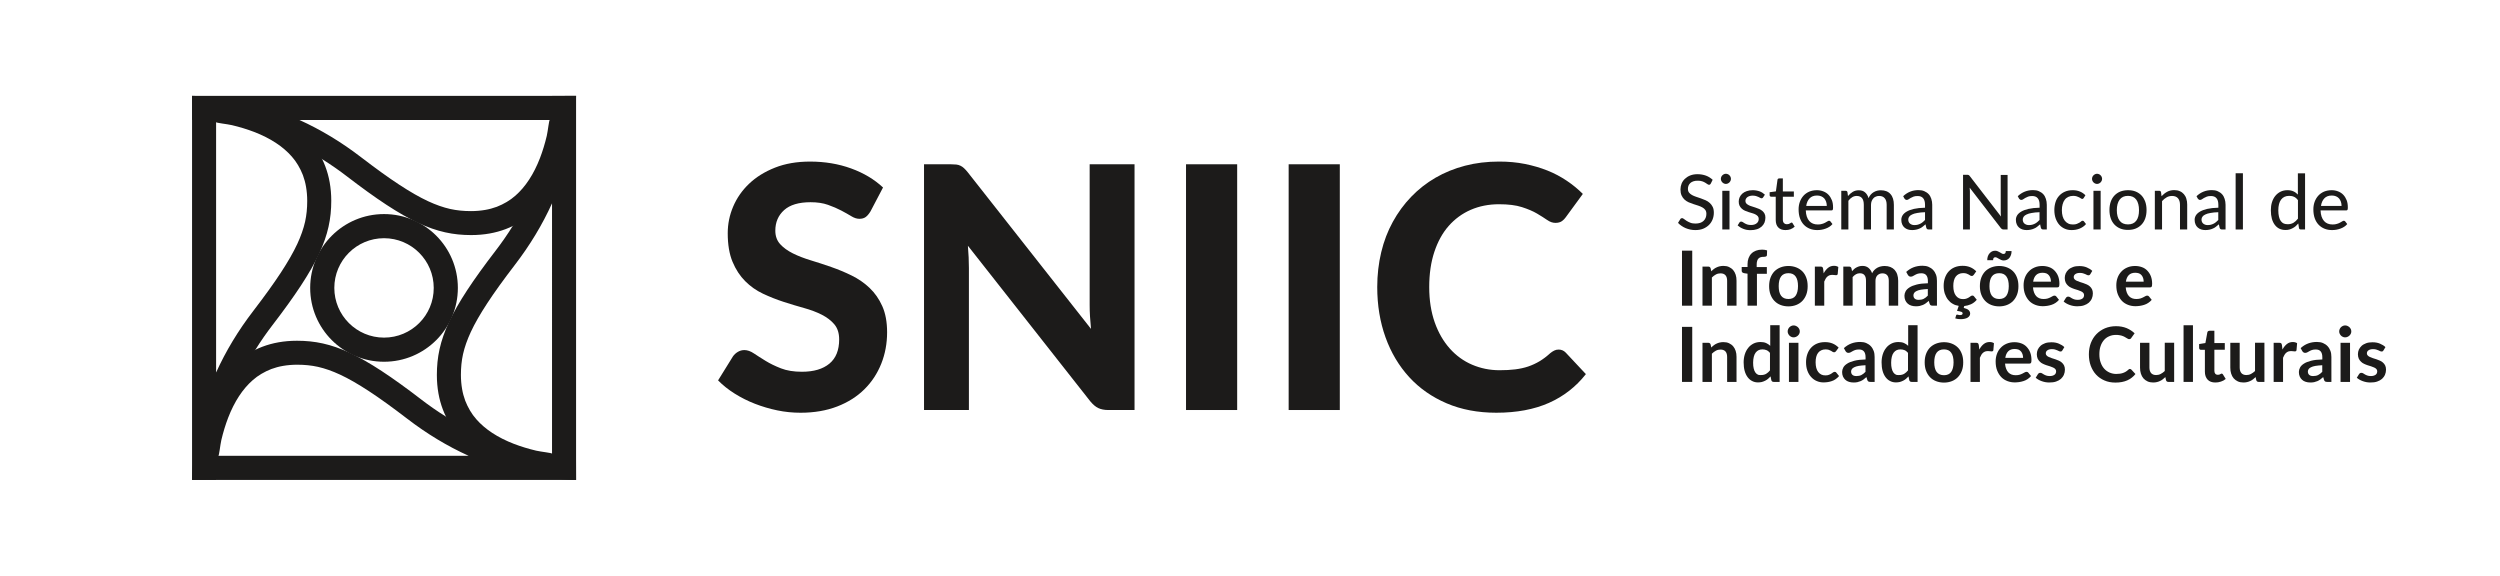 <?xml version="1.0" encoding="utf-8"?>
<!-- Generator: Adobe Illustrator 19.1.0, SVG Export Plug-In . SVG Version: 6.00 Build 0)  -->
<svg version="1.2" baseProfile="tiny" id="Camada_1"
	 xmlns="http://www.w3.org/2000/svg" xmlns:xlink="http://www.w3.org/1999/xlink" x="0px" y="0px" viewBox="0 0 2952.3 680.3"
	 xml:space="preserve">
<g>
	<path fill="#1C1B1A" d="M2020.3,216.8c-0.3,0.5-0.6,0.8-0.9,1.1c-0.3,0.2-0.7,0.3-1.2,0.3c-0.5,0-1.2-0.2-1.8-0.7
		c-0.7-0.5-1.6-1-2.6-1.7s-2.3-1.2-3.7-1.7c-1.4-0.5-3.2-0.7-5.2-0.7c-1.9,0-3.6,0.2-5.1,0.7c-1.5,0.5-2.7,1.2-3.6,2
		c-1,0.9-1.7,1.9-2.2,3.1c-0.5,1.2-0.7,2.5-0.7,3.8c0,1.8,0.4,3.2,1.3,4.4c0.9,1.1,2,2.1,3.5,2.9c1.4,0.8,3.1,1.5,4.9,2.1
		c1.8,0.6,3.7,1.2,5.6,1.9c1.9,0.7,3.8,1.4,5.6,2.2c1.8,0.8,3.5,1.9,4.9,3.2c1.4,1.3,2.6,2.8,3.5,4.7c0.9,1.8,1.3,4.1,1.3,6.8
		c0,2.8-0.5,5.5-1.5,8c-1,2.5-2.4,4.6-4.3,6.5c-1.9,1.8-4.1,3.3-6.8,4.4c-2.7,1.1-5.8,1.6-9.2,1.6c-2.1,0-4.1-0.2-6-0.6
		c-1.9-0.4-3.8-1-5.5-1.7c-1.7-0.7-3.3-1.6-4.9-2.7s-2.9-2.2-4.1-3.5l2.7-4.4c0.2-0.4,0.5-0.7,0.9-0.9s0.8-0.3,1.2-0.3
		c0.6,0,1.4,0.3,2.2,1c0.8,0.7,1.8,1.4,3.1,2.2s2.7,1.5,4.4,2.2c1.7,0.7,3.8,1,6.2,1c2,0,3.8-0.3,5.4-0.8c1.6-0.5,2.9-1.3,4-2.3
		c1.1-1,1.9-2.2,2.5-3.6c0.6-1.4,0.9-3,0.9-4.7c0-1.9-0.4-3.5-1.3-4.7s-2-2.2-3.5-3c-1.4-0.8-3.1-1.5-4.9-2.1
		c-1.8-0.6-3.7-1.2-5.6-1.8c-1.9-0.6-3.8-1.3-5.6-2.1c-1.8-0.8-3.5-1.9-4.9-3.2c-1.4-1.3-2.6-2.9-3.5-4.9s-1.3-4.4-1.3-7.2
		c0-2.3,0.5-4.5,1.3-6.7c0.9-2.2,2.2-4.1,3.9-5.7c1.7-1.6,3.8-3,6.3-4c2.5-1,5.4-1.5,8.6-1.5c3.6,0,7,0.6,10,1.7
		c3,1.1,5.6,2.8,7.9,4.9L2020.3,216.8z"/>
	<path fill="#1C1B1A" d="M2044.1,211.2c0,0.8-0.2,1.6-0.5,2.3c-0.3,0.7-0.8,1.3-1.3,1.9c-0.6,0.5-1.2,1-1.9,1.3
		c-0.7,0.3-1.5,0.5-2.3,0.5c-0.8,0-1.5-0.2-2.2-0.5c-0.7-0.3-1.3-0.7-1.9-1.3c-0.5-0.5-1-1.2-1.3-1.9c-0.3-0.7-0.5-1.5-0.5-2.3
		s0.2-1.6,0.5-2.3c0.3-0.7,0.7-1.4,1.3-1.9c0.5-0.5,1.2-1,1.9-1.3c0.7-0.3,1.4-0.5,2.2-0.5c0.8,0,1.6,0.2,2.3,0.5
		c0.7,0.3,1.4,0.7,1.9,1.3c0.6,0.5,1,1.2,1.3,1.9C2043.9,209.6,2044.1,210.4,2044.1,211.2z M2042.4,225.3V271h-8.5v-45.7H2042.4z"/>
	<path fill="#1C1B1A" d="M2082.1,233.1c-0.4,0.7-1,1.1-1.8,1.1c-0.5,0-1-0.2-1.6-0.5s-1.3-0.7-2.1-1.1s-1.8-0.8-2.9-1.1
		s-2.5-0.5-4-0.5c-1.3,0-2.5,0.2-3.5,0.5c-1.1,0.3-1.9,0.8-2.7,1.3c-0.7,0.6-1.3,1.2-1.7,2c-0.4,0.8-0.6,1.6-0.6,2.5
		c0,1.1,0.3,2.1,1,2.9c0.7,0.8,1.6,1.4,2.7,2c1.1,0.6,2.3,1.1,3.8,1.5c1.4,0.4,2.8,0.9,4.3,1.4c1.5,0.5,2.9,1,4.3,1.6
		c1.4,0.6,2.7,1.4,3.8,2.3c1.1,0.9,2,2,2.7,3.3c0.7,1.3,1,2.9,1,4.7c0,2.1-0.4,4.1-1.1,5.9c-0.8,1.8-1.9,3.4-3.4,4.7
		c-1.5,1.3-3.3,2.4-5.5,3.1s-4.7,1.1-7.5,1.1c-3.2,0-6.1-0.5-8.7-1.6c-2.6-1-4.8-2.4-6.6-4l2-3.2c0.2-0.4,0.5-0.7,0.9-1
		c0.4-0.2,0.8-0.3,1.4-0.3c0.6,0,1.2,0.2,1.8,0.6c0.6,0.4,1.3,0.9,2.2,1.4c0.9,0.5,1.9,1,3.1,1.4s2.7,0.6,4.5,0.6
		c1.5,0,2.9-0.2,4-0.6c1.1-0.4,2.1-0.9,2.8-1.6c0.8-0.6,1.3-1.4,1.7-2.3c0.4-0.9,0.5-1.8,0.5-2.7c0-1.2-0.3-2.2-1-3.1
		c-0.7-0.8-1.6-1.5-2.7-2.1c-1.1-0.6-2.3-1.1-3.8-1.5c-1.4-0.4-2.9-0.9-4.3-1.3c-1.5-0.5-2.9-1-4.3-1.6c-1.4-0.6-2.7-1.4-3.8-2.4
		c-1.1-1-2-2.1-2.7-3.5s-1-3-1-5c0-1.8,0.4-3.5,1.1-5.1c0.7-1.6,1.8-3,3.2-4.3c1.4-1.2,3.1-2.2,5.2-2.9c2-0.7,4.4-1.1,7-1.1
		c3,0,5.7,0.5,8.2,1.4c2.4,0.9,4.5,2.3,6.2,3.9L2082.1,233.1z"/>
	<path fill="#1C1B1A" d="M2108.5,271.7c-3.7,0-6.5-1-8.5-3.1c-2-2-3-5-3-8.8v-27.5h-5.4c-0.5,0-0.9-0.2-1.3-0.5s-0.5-0.8-0.5-1.4
		v-3.4l7.4-1l1.9-13.8c0.1-0.5,0.3-0.9,0.7-1.1c0.3-0.3,0.8-0.4,1.3-0.4h4.3v15.4h13v6.2h-13v27c0,1.8,0.4,3.2,1.3,4.1
		c0.9,0.9,2,1.4,3.5,1.4c0.8,0,1.5-0.1,2.1-0.3c0.6-0.2,1.1-0.5,1.5-0.7c0.4-0.3,0.8-0.5,1.1-0.7c0.3-0.2,0.6-0.3,0.8-0.3
		c0.3,0,0.5,0.1,0.7,0.2c0.2,0.1,0.3,0.3,0.5,0.6l2.5,4.1c-1.4,1.3-3.1,2.3-5.1,3.1C2112.7,271.4,2110.6,271.7,2108.5,271.7z"/>
	<path fill="#1C1B1A" d="M2145.6,224.6c2.8,0,5.3,0.5,7.6,1.4c2.3,0.9,4.4,2.2,6.1,4s3,3.9,4,6.4s1.4,5.4,1.4,8.7
		c0,1.3-0.1,2.2-0.4,2.7c-0.3,0.5-0.8,0.7-1.6,0.7h-30.2c0.1,2.8,0.5,5.2,1.2,7.3c0.7,2.1,1.7,3.8,2.9,5.2s2.7,2.4,4.4,3.1
		c1.7,0.7,3.6,1,5.7,1c2,0,3.7-0.2,5.1-0.7c1.4-0.4,2.7-0.9,3.7-1.5s1.9-1,2.6-1.5s1.3-0.7,1.9-0.7c0.7,0,1.2,0.3,1.6,0.8l2.4,3.1
		c-1,1.3-2.3,2.3-3.6,3.2s-2.9,1.6-4.5,2.2c-1.6,0.6-3.2,1-4.9,1.3c-1.7,0.3-3.4,0.4-5,0.4c-3.1,0-6.1-0.5-8.8-1.6
		c-2.7-1.1-5-2.6-7-4.7s-3.5-4.6-4.6-7.7s-1.6-6.5-1.6-10.5c0-3.2,0.5-6.1,1.5-8.9c1-2.7,2.4-5.1,4.3-7.2c1.8-2,4.1-3.6,6.8-4.8
		C2139.3,225.2,2142.3,224.6,2145.6,224.6z M2145.8,230.9c-3.8,0-6.7,1.1-8.8,3.3c-2.1,2.2-3.5,5.2-4,9h24.3c0-1.8-0.3-3.5-0.8-5
		c-0.5-1.5-1.3-2.8-2.2-3.9c-1-1.1-2.2-1.9-3.6-2.5S2147.6,230.9,2145.8,230.9z"/>
	<path fill="#1C1B1A" d="M2174.4,271v-45.7h5.1c1.2,0,2,0.6,2.2,1.7l0.6,4.5c1.7-2,3.6-3.7,5.6-4.9c2.1-1.3,4.5-1.9,7.2-1.9
		c3.1,0,5.5,0.8,7.4,2.5c1.9,1.7,3.3,3.9,4.1,6.8c0.7-1.6,1.5-3,2.6-4.2c1-1.2,2.2-2.1,3.5-2.9s2.7-1.3,4.1-1.7
		c1.5-0.4,2.9-0.5,4.4-0.5c4.9,0,8.7,1.5,11.3,4.5c2.7,3,4,7.3,4,12.8V271h-8.5v-29.1c0-3.4-0.8-6.1-2.3-7.8
		c-1.5-1.8-3.7-2.7-6.6-2.7c-1.3,0-2.5,0.2-3.7,0.7c-1.2,0.4-2.2,1.1-3,2s-1.6,2-2.1,3.3c-0.5,1.3-0.8,2.8-0.8,4.5V271h-8.5v-29.1
		c0-3.5-0.7-6.2-2.1-7.9c-1.4-1.7-3.5-2.6-6.3-2.6c-1.9,0-3.7,0.5-5.3,1.5c-1.7,1-3.2,2.4-4.5,4.2V271H2174.4z"/>
	<path fill="#1C1B1A" d="M2277.8,271c-0.8,0-1.5-0.1-1.9-0.4c-0.5-0.3-0.8-0.8-1.1-1.6l-0.9-4.1c-1.2,1.1-2.3,2-3.5,2.9
		c-1.1,0.9-2.3,1.6-3.6,2.1c-1.2,0.6-2.6,1-4,1.3s-3,0.5-4.7,0.5c-1.8,0-3.5-0.2-5-0.7c-1.6-0.5-2.9-1.3-4.1-2.3
		c-1.2-1-2.1-2.3-2.7-3.8c-0.7-1.5-1-3.3-1-5.4c0-1.8,0.5-3.5,1.5-5.2c1-1.6,2.6-3.1,4.8-4.4s5.1-2.4,8.6-3.2
		c3.6-0.8,7.9-1.3,13.1-1.4v-3.4c0-3.4-0.7-6.1-2.2-7.8c-1.5-1.8-3.7-2.6-6.5-2.6c-2,0-3.6,0.2-4.9,0.7c-1.3,0.5-2.4,1-3.4,1.6
		c-0.9,0.6-1.8,1.1-2.5,1.6c-0.7,0.5-1.4,0.7-2.2,0.7c-0.6,0-1.1-0.2-1.5-0.5c-0.4-0.3-0.8-0.7-1.1-1.1l-1.5-2.8
		c2.5-2.4,5.3-4.2,8.3-5.4c3-1.2,6.2-1.8,9.8-1.8c2.6,0,4.9,0.4,6.9,1.3s3.7,2,5.1,3.5c1.4,1.5,2.4,3.3,3.1,5.5
		c0.7,2.1,1.1,4.5,1.1,7.1V271H2277.8z M2260.7,265.8c1.4,0,2.6-0.1,3.8-0.4c1.2-0.3,2.2-0.7,3.2-1.2c1-0.5,2-1.1,2.9-1.9
		c0.9-0.7,1.8-1.6,2.7-2.5v-9.2c-3.6,0.1-6.7,0.4-9.2,0.9c-2.5,0.4-4.6,1-6.1,1.8c-1.6,0.7-2.7,1.6-3.4,2.6c-0.7,1-1.1,2.1-1.1,3.3
		c0,1.2,0.2,2.2,0.6,3c0.4,0.8,0.9,1.5,1.6,2c0.7,0.5,1.4,0.9,2.3,1.2S2259.7,265.8,2260.7,265.8z"/>
	<path fill="#1C1B1A" d="M2324.8,206.7c0.4,0.2,0.9,0.6,1.4,1.3l36.8,47.7c-0.1-0.8-0.1-1.6-0.2-2.4s-0.1-1.6-0.1-2.2v-44.5h8.1V271
		h-4.7c-0.7,0-1.3-0.1-1.8-0.4c-0.5-0.3-1-0.7-1.5-1.3l-36.8-47.7c0.1,0.8,0.1,1.6,0.2,2.3s0.1,1.5,0.1,2.1V271h-8.1v-64.6h4.8
		C2323.8,206.4,2324.4,206.5,2324.8,206.7z"/>
	<path fill="#1C1B1A" d="M2413.1,271c-0.8,0-1.5-0.1-1.9-0.4c-0.5-0.3-0.8-0.8-1.1-1.6l-0.9-4.1c-1.2,1.1-2.3,2-3.5,2.9
		c-1.1,0.9-2.3,1.6-3.6,2.1c-1.2,0.6-2.6,1-4,1.3s-3,0.5-4.7,0.5c-1.8,0-3.5-0.2-5-0.7c-1.6-0.5-2.9-1.3-4.1-2.3
		c-1.2-1-2.1-2.3-2.7-3.8c-0.7-1.5-1-3.3-1-5.4c0-1.8,0.5-3.5,1.5-5.2c1-1.6,2.6-3.1,4.8-4.4s5.1-2.4,8.6-3.2
		c3.6-0.8,7.9-1.3,13.1-1.4v-3.4c0-3.4-0.7-6.1-2.2-7.8c-1.5-1.8-3.7-2.6-6.5-2.6c-2,0-3.6,0.2-4.9,0.7c-1.3,0.5-2.4,1-3.4,1.6
		c-0.9,0.6-1.8,1.1-2.5,1.6c-0.7,0.5-1.4,0.7-2.2,0.7c-0.6,0-1.1-0.2-1.5-0.5c-0.4-0.3-0.8-0.7-1.1-1.1l-1.5-2.8
		c2.5-2.4,5.3-4.2,8.3-5.4c3-1.2,6.2-1.8,9.8-1.8c2.6,0,4.9,0.4,6.9,1.3s3.7,2,5.1,3.5c1.4,1.5,2.4,3.3,3.1,5.5
		c0.7,2.1,1.1,4.5,1.1,7.1V271H2413.1z M2395.9,265.8c1.4,0,2.6-0.1,3.8-0.4c1.2-0.3,2.2-0.7,3.2-1.2c1-0.5,2-1.1,2.9-1.9
		c0.9-0.7,1.8-1.6,2.7-2.5v-9.2c-3.6,0.1-6.7,0.4-9.2,0.9c-2.5,0.4-4.6,1-6.1,1.8c-1.6,0.7-2.7,1.6-3.4,2.6c-0.7,1-1.1,2.1-1.1,3.3
		c0,1.2,0.2,2.2,0.6,3c0.4,0.8,0.9,1.5,1.6,2c0.7,0.5,1.4,0.9,2.3,1.2S2394.9,265.8,2395.9,265.8z"/>
	<path fill="#1C1B1A" d="M2460.7,233.8c-0.2,0.3-0.5,0.6-0.7,0.8c-0.3,0.2-0.6,0.3-1.1,0.3c-0.5,0-1-0.2-1.5-0.6s-1.2-0.8-2-1.2
		c-0.8-0.4-1.7-0.8-2.9-1.2c-1.1-0.4-2.5-0.6-4.2-0.6c-2.2,0-4.1,0.4-5.8,1.2c-1.7,0.8-3.1,1.9-4.2,3.4c-1.1,1.5-2,3.2-2.5,5.3
		c-0.6,2.1-0.9,4.4-0.9,7c0,2.7,0.3,5.1,0.9,7.2c0.6,2.1,1.5,3.9,2.6,5.3s2.5,2.5,4.1,3.3c1.6,0.8,3.4,1.1,5.4,1.1
		c1.9,0,3.5-0.2,4.7-0.7c1.2-0.5,2.2-1,3.1-1.5s1.5-1,2-1.5c0.6-0.5,1.1-0.7,1.7-0.7c0.7,0,1.3,0.3,1.6,0.8l2.4,3.1
		c-1.1,1.3-2.2,2.3-3.5,3.2c-1.3,0.9-2.7,1.6-4.1,2.2c-1.5,0.6-3,1-4.6,1.3c-1.6,0.3-3.2,0.4-4.9,0.4c-2.8,0-5.5-0.5-8-1.6
		s-4.6-2.6-6.4-4.6c-1.8-2-3.2-4.5-4.3-7.4c-1-2.9-1.6-6.2-1.6-10c0-3.4,0.5-6.5,1.4-9.4c0.9-2.9,2.3-5.3,4.2-7.4s4.1-3.7,6.8-4.9
		s5.8-1.8,9.2-1.8c3.3,0,6.1,0.5,8.6,1.6c2.5,1,4.7,2.5,6.5,4.4L2460.7,233.8z"/>
	<path fill="#1C1B1A" d="M2482.4,211.2c0,0.8-0.2,1.6-0.5,2.3c-0.3,0.7-0.8,1.3-1.3,1.9c-0.6,0.5-1.2,1-1.9,1.3
		c-0.7,0.3-1.5,0.5-2.3,0.5c-0.8,0-1.5-0.2-2.2-0.5c-0.7-0.3-1.3-0.7-1.9-1.3c-0.5-0.5-1-1.2-1.3-1.9c-0.3-0.7-0.5-1.5-0.5-2.3
		s0.2-1.6,0.5-2.3c0.3-0.7,0.7-1.4,1.3-1.9c0.5-0.5,1.2-1,1.9-1.3c0.7-0.3,1.4-0.5,2.2-0.5c0.8,0,1.6,0.2,2.3,0.5
		c0.7,0.3,1.4,0.7,1.9,1.3c0.6,0.5,1,1.2,1.3,1.9C2482.2,209.6,2482.4,210.4,2482.4,211.2z M2480.7,225.3V271h-8.5v-45.7H2480.7z"/>
	<path fill="#1C1B1A" d="M2513,224.6c3.4,0,6.4,0.5,9.1,1.6c2.7,1.1,5,2.7,6.9,4.7c1.9,2,3.3,4.5,4.4,7.4c1,2.9,1.5,6.1,1.5,9.7
		s-0.5,6.9-1.5,9.8c-1,2.9-2.5,5.4-4.4,7.4c-1.9,2-4.2,3.6-6.9,4.7c-2.7,1.1-5.7,1.6-9.1,1.6c-3.4,0-6.4-0.5-9.1-1.6
		c-2.7-1.1-5-2.7-6.9-4.7c-1.9-2-3.4-4.5-4.4-7.4c-1-2.9-1.5-6.2-1.5-9.8s0.5-6.8,1.5-9.7c1-2.9,2.5-5.4,4.4-7.4
		c1.9-2,4.2-3.6,6.9-4.7C2506.6,225.2,2509.6,224.6,2513,224.6z M2513,265c4.4,0,7.6-1.5,9.8-4.4c2.2-2.9,3.2-7.1,3.2-12.4
		c0-5.3-1.1-9.5-3.2-12.4c-2.2-3-5.4-4.5-9.8-4.5c-4.4,0-7.7,1.5-9.9,4.5c-2.2,3-3.3,7.1-3.3,12.4c0,5.3,1.1,9.5,3.3,12.4
		C2505.2,263.5,2508.5,265,2513,265z"/>
	<path fill="#1C1B1A" d="M2544.7,271v-45.7h5.1c1.2,0,2,0.6,2.2,1.7l0.6,4.7c2-2.1,4.2-3.9,6.6-5.2s5.2-2,8.4-2
		c2.5,0,4.7,0.4,6.6,1.3c1.9,0.8,3.5,2,4.8,3.5c1.3,1.5,2.3,3.3,2.9,5.4c0.7,2.1,1,4.5,1,7V271h-8.5v-29.1c0-3.3-0.8-5.9-2.3-7.7
		s-3.9-2.8-7-2.8c-2.3,0-4.5,0.5-6.4,1.6c-2,1.1-3.8,2.6-5.5,4.5V271H2544.7z"/>
	<path fill="#1C1B1A" d="M2624.2,271c-0.8,0-1.5-0.1-1.9-0.4c-0.5-0.3-0.8-0.8-1.1-1.6l-0.9-4.1c-1.2,1.1-2.3,2-3.5,2.9
		c-1.1,0.9-2.3,1.6-3.6,2.1c-1.2,0.6-2.6,1-4,1.3s-3,0.5-4.7,0.5c-1.8,0-3.5-0.2-5-0.7c-1.6-0.5-2.9-1.3-4.1-2.3
		c-1.2-1-2.1-2.3-2.7-3.8c-0.7-1.5-1-3.3-1-5.4c0-1.8,0.5-3.5,1.5-5.2c1-1.6,2.6-3.1,4.8-4.4s5.1-2.4,8.6-3.2
		c3.6-0.8,7.9-1.3,13.1-1.4v-3.4c0-3.4-0.7-6.1-2.2-7.8c-1.5-1.8-3.7-2.6-6.5-2.6c-2,0-3.6,0.2-4.9,0.7c-1.3,0.5-2.4,1-3.4,1.6
		c-0.9,0.6-1.8,1.1-2.5,1.6c-0.7,0.5-1.4,0.7-2.2,0.7c-0.6,0-1.1-0.2-1.5-0.5c-0.4-0.3-0.8-0.7-1.1-1.1l-1.5-2.8
		c2.5-2.4,5.3-4.2,8.3-5.4c3-1.2,6.2-1.8,9.8-1.8c2.6,0,4.9,0.4,6.9,1.3s3.7,2,5.1,3.5c1.4,1.5,2.4,3.3,3.1,5.5
		c0.7,2.1,1.1,4.5,1.1,7.1V271H2624.2z M2607,265.8c1.4,0,2.6-0.1,3.8-0.4c1.2-0.3,2.2-0.7,3.2-1.2c1-0.5,2-1.1,2.9-1.9
		c0.9-0.7,1.8-1.6,2.7-2.5v-9.2c-3.6,0.1-6.7,0.4-9.2,0.9c-2.5,0.4-4.6,1-6.1,1.8c-1.6,0.7-2.7,1.6-3.4,2.6c-0.7,1-1.1,2.1-1.1,3.3
		c0,1.2,0.2,2.2,0.6,3c0.4,0.8,0.9,1.5,1.6,2c0.7,0.5,1.4,0.9,2.3,1.2S2606,265.8,2607,265.8z"/>
	<path fill="#1C1B1A" d="M2648.7,204.6V271h-8.6v-66.4H2648.7z"/>
	<path fill="#1C1B1A" d="M2717.1,271c-1.2,0-2-0.6-2.2-1.7l-0.8-5.4c-1,1.2-2,2.2-3.1,3.2c-1.1,0.9-2.3,1.8-3.6,2.4
		c-1.3,0.7-2.6,1.2-4,1.6c-1.4,0.4-2.9,0.5-4.5,0.5c-2.6,0-5-0.5-7.1-1.5c-2.1-1-3.9-2.5-5.4-4.5c-1.5-2-2.7-4.4-3.5-7.3
		c-0.8-2.9-1.2-6.2-1.2-10c0-3.4,0.4-6.5,1.3-9.4c0.9-2.9,2.2-5.4,3.9-7.5c1.7-2.1,3.8-3.8,6.2-5s5.2-1.8,8.2-1.8
		c2.8,0,5.1,0.5,7.1,1.4c2,0.9,3.7,2.2,5.2,3.8v-25.1h8.5V271H2717.1z M2701.7,264.8c2.5,0,4.8-0.6,6.7-1.7c1.9-1.2,3.7-2.8,5.3-4.9
		v-21.8c-1.4-1.9-3-3.3-4.7-4c-1.7-0.8-3.6-1.1-5.7-1.1c-4.1,0-7.3,1.5-9.5,4.4c-2.2,2.9-3.3,7.2-3.3,12.8c0,2.9,0.3,5.4,0.8,7.5
		c0.5,2.1,1.2,3.8,2.2,5.1c1,1.3,2.1,2.3,3.5,2.9C2698.3,264.5,2699.9,264.8,2701.7,264.8z"/>
	<path fill="#1C1B1A" d="M2753.5,224.6c2.8,0,5.3,0.5,7.6,1.4c2.3,0.9,4.4,2.2,6.1,4s3,3.9,4,6.4s1.4,5.4,1.4,8.7
		c0,1.3-0.1,2.2-0.4,2.7c-0.3,0.5-0.8,0.7-1.6,0.7h-30.2c0.1,2.8,0.5,5.2,1.2,7.3c0.7,2.1,1.7,3.8,2.9,5.2s2.7,2.4,4.4,3.1
		c1.7,0.7,3.6,1,5.7,1c2,0,3.7-0.2,5.1-0.7c1.4-0.4,2.7-0.9,3.7-1.5s1.9-1,2.6-1.5s1.3-0.7,1.9-0.7c0.7,0,1.2,0.3,1.6,0.8l2.4,3.1
		c-1,1.3-2.3,2.3-3.6,3.2s-2.9,1.6-4.5,2.2c-1.6,0.6-3.2,1-4.9,1.3c-1.7,0.3-3.4,0.4-5,0.4c-3.1,0-6.1-0.5-8.8-1.6
		c-2.7-1.1-5-2.6-7-4.7s-3.5-4.6-4.6-7.7s-1.6-6.5-1.6-10.5c0-3.2,0.5-6.1,1.5-8.9c1-2.7,2.4-5.1,4.3-7.2c1.8-2,4.1-3.6,6.8-4.8
		C2747.2,225.2,2750.2,224.6,2753.5,224.6z M2753.7,230.9c-3.8,0-6.7,1.1-8.8,3.3c-2.1,2.2-3.5,5.2-4,9h24.3c0-1.8-0.3-3.5-0.8-5
		c-0.5-1.5-1.3-2.8-2.2-3.9c-1-1.1-2.2-1.9-3.6-2.5S2755.5,230.9,2753.7,230.9z"/>
	<path fill="#1C1B1A" d="M1998.4,361h-12.1V296h12.1V361z"/>
	<path fill="#1C1B1A" d="M2010.5,361v-46.2h6.8c1.4,0,2.4,0.7,2.8,2l0.8,3.6c0.9-1,1.9-1.8,2.9-2.6c1-0.8,2.1-1.5,3.3-2
		c1.2-0.6,2.4-1,3.7-1.3c1.3-0.3,2.8-0.5,4.3-0.5c2.5,0,4.8,0.4,6.7,1.3c1.9,0.9,3.6,2.1,4.9,3.6c1.3,1.5,2.3,3.4,3,5.5
		c0.7,2.1,1,4.5,1,7.1V361h-11.1v-29.4c0-2.8-0.6-5-1.9-6.5s-3.3-2.3-5.9-2.3c-1.9,0-3.7,0.4-5.4,1.3c-1.7,0.9-3.3,2.1-4.8,3.6V361
		H2010.5z"/>
	<path fill="#1C1B1A" d="M2063.7,361v-37.8l-4-0.6c-0.9-0.2-1.6-0.5-2.1-0.9c-0.5-0.4-0.8-1.1-0.8-1.9v-4.5h6.9v-3.4
		c0-2.6,0.4-5,1.2-7.1c0.8-2.1,1.9-3.9,3.4-5.4c1.5-1.5,3.3-2.6,5.4-3.4s4.5-1.2,7.2-1.2c2.1,0,4.1,0.3,5.9,0.9l-0.2,5.6
		c0,0.4-0.2,0.8-0.4,1c-0.2,0.3-0.5,0.5-0.8,0.6s-0.7,0.2-1.2,0.3s-0.9,0.1-1.4,0.1c-1.3,0-2.5,0.1-3.5,0.4s-1.9,0.8-2.6,1.5
		c-0.7,0.7-1.3,1.6-1.6,2.8c-0.4,1.2-0.6,2.6-0.6,4.3v3.1h12v7.9h-11.7V361H2063.7z"/>
	<path fill="#1C1B1A" d="M2112,314.1c3.4,0,6.5,0.6,9.3,1.7c2.8,1.1,5.2,2.7,7.2,4.7c2,2,3.5,4.5,4.6,7.5c1.1,2.9,1.6,6.2,1.6,9.9
		c0,3.7-0.5,7-1.6,9.9s-2.6,5.4-4.6,7.5s-4.4,3.7-7.2,4.8c-2.8,1.1-5.9,1.7-9.3,1.7c-3.5,0-6.6-0.6-9.4-1.7
		c-2.8-1.1-5.2-2.7-7.2-4.8c-2-2.1-3.5-4.6-4.6-7.5s-1.6-6.2-1.6-9.9c0-3.6,0.5-6.9,1.6-9.9c1.1-2.9,2.6-5.4,4.6-7.5
		c2-2,4.4-3.6,7.2-4.7C2105.4,314.7,2108.5,314.1,2112,314.1z M2112,353.1c3.8,0,6.7-1.3,8.5-3.9c1.8-2.6,2.8-6.4,2.8-11.3
		c0-5-0.9-8.8-2.8-11.4c-1.8-2.6-4.7-3.9-8.5-3.9c-3.9,0-6.8,1.3-8.7,3.9c-1.9,2.6-2.8,6.4-2.8,11.4c0,4.9,0.9,8.7,2.8,11.3
		C2105.2,351.8,2108.1,353.1,2112,353.1z"/>
	<path fill="#1C1B1A" d="M2143.2,361v-46.2h6.5c1.1,0,1.9,0.2,2.4,0.6c0.4,0.4,0.7,1.1,0.9,2.2l0.6,5.2c1.5-2.8,3.2-4.9,5.2-6.5
		c2-1.6,4.3-2.4,7-2.4c2.1,0,3.8,0.5,5.1,1.4l-0.7,8.3c-0.2,0.5-0.4,0.9-0.7,1.1c-0.3,0.2-0.7,0.3-1.1,0.3c-0.5,0-1.1-0.1-2-0.2
		c-0.9-0.1-1.7-0.2-2.6-0.2c-1.2,0-2.3,0.2-3.3,0.5c-1,0.4-1.8,0.9-2.6,1.6c-0.8,0.7-1.4,1.5-2,2.5c-0.6,1-1.1,2.1-1.6,3.3V361
		H2143.2z"/>
	<path fill="#1C1B1A" d="M2176.8,361v-46.2h6.8c1.4,0,2.4,0.7,2.8,2l0.7,3.4c0.8-0.9,1.7-1.7,2.5-2.5c0.9-0.8,1.8-1.4,2.8-1.9
		c1-0.5,2.1-1,3.2-1.3c1.2-0.3,2.4-0.5,3.8-0.5c2.9,0,5.3,0.8,7.2,2.4c1.9,1.6,3.3,3.7,4.2,6.3c0.7-1.5,1.6-2.8,2.7-3.9
		c1.1-1.1,2.3-2,3.6-2.7c1.3-0.7,2.7-1.2,4.1-1.5s2.9-0.5,4.4-0.5c2.5,0,4.8,0.4,6.8,1.2c2,0.8,3.6,1.9,5,3.4
		c1.3,1.5,2.4,3.3,3.1,5.5s1.1,4.6,1.1,7.4V361h-11.1v-29.4c0-2.9-0.6-5.2-1.9-6.6c-1.3-1.5-3.2-2.2-5.7-2.2c-1.1,0-2.2,0.2-3.2,0.6
		c-1,0.4-1.8,1-2.6,1.7c-0.7,0.7-1.3,1.7-1.7,2.8s-0.6,2.4-0.6,3.8V361h-11.2v-29.4c0-3.1-0.6-5.3-1.9-6.8s-3.1-2.1-5.5-2.1
		c-1.6,0-3.1,0.4-4.5,1.2c-1.4,0.8-2.7,1.9-3.9,3.3V361H2176.8z"/>
	<path fill="#1C1B1A" d="M2282.4,361c-1,0-1.9-0.2-2.4-0.5c-0.6-0.3-1-1-1.3-1.9l-1-3.3c-1.2,1.1-2.3,2-3.4,2.8
		c-1.1,0.8-2.3,1.5-3.5,2c-1.2,0.5-2.5,0.9-3.8,1.2c-1.4,0.3-2.9,0.4-4.5,0.4c-2,0-3.8-0.3-5.4-0.8c-1.7-0.5-3.1-1.3-4.3-2.4
		c-1.2-1-2.1-2.4-2.8-3.9c-0.7-1.6-1-3.4-1-5.4c0-1.7,0.5-3.5,1.4-5.2s2.4-3.2,4.6-4.6c2.1-1.4,5-2.5,8.5-3.4
		c3.5-0.9,7.9-1.4,13.2-1.5v-2.7c0-3.1-0.7-5.4-2-6.9c-1.3-1.5-3.2-2.2-5.7-2.2c-1.8,0-3.3,0.2-4.5,0.6c-1.2,0.4-2.2,0.9-3.1,1.4
		c-0.9,0.5-1.7,1-2.5,1.4c-0.7,0.4-1.6,0.6-2.5,0.6c-0.8,0-1.4-0.2-2-0.6c-0.5-0.4-1-0.9-1.3-1.4l-2-3.6c5.3-4.9,11.7-7.3,19.2-7.3
		c2.7,0,5.1,0.4,7.2,1.3c2.1,0.9,3.9,2.1,5.4,3.7s2.6,3.5,3.4,5.6c0.8,2.2,1.1,4.6,1.1,7.2V361H2282.4z M2265.8,354.1
		c2.3,0,4.3-0.4,5.9-1.2s3.3-2.1,4.9-3.8v-7.8c-3.2,0.2-5.9,0.4-8.1,0.8c-2.2,0.4-3.9,0.9-5.2,1.6c-1.3,0.6-2.3,1.4-2.8,2.2
		s-0.9,1.8-0.9,2.7c0,2,0.6,3.3,1.7,4.2C2262.4,353.7,2263.9,354.1,2265.8,354.1z"/>
	<path fill="#1C1B1A" d="M2311.2,371.5c0.4,0,0.9,0.1,1.4,0.3c0.5,0.2,1.2,0.3,2.2,0.3c1,0,1.7-0.2,2.2-0.6s0.7-0.8,0.7-1.4
		c0-0.9-0.5-1.5-1.6-1.9s-2.7-0.7-5-1.1l2-5.9c-2.5-0.4-4.9-1.1-7-2.4c-2.2-1.2-4-2.8-5.6-4.8s-2.8-4.4-3.8-7.1
		c-0.9-2.8-1.4-5.9-1.4-9.3c0-3.4,0.5-6.5,1.5-9.4c1-2.9,2.4-5.4,4.3-7.5c1.9-2.1,4.2-3.8,7-5c2.8-1.2,6-1.8,9.6-1.8
		c3.5,0,6.5,0.6,9.1,1.7c2.6,1.1,4.9,2.7,7,4.8l-2.9,4.1c-0.3,0.4-0.7,0.8-1,1c-0.3,0.2-0.8,0.4-1.4,0.4c-0.6,0-1.1-0.2-1.7-0.5
		c-0.5-0.3-1.2-0.7-1.9-1.2c-0.8-0.4-1.6-0.8-2.7-1.2c-1-0.3-2.3-0.5-3.8-0.5c-2,0-3.7,0.4-5.1,1.1c-1.5,0.7-2.7,1.7-3.7,3
		c-1,1.3-1.7,2.9-2.2,4.8c-0.5,1.9-0.7,4-0.7,6.4c0,2.5,0.3,4.7,0.8,6.6c0.5,1.9,1.3,3.5,2.3,4.8c1,1.3,2.2,2.3,3.6,3
		c1.4,0.7,3,1,4.8,1c1.8,0,3.2-0.2,4.3-0.7c1.1-0.4,2-0.9,2.8-1.4c0.8-0.5,1.4-1,2-1.4c0.6-0.4,1.2-0.7,1.9-0.7c0.9,0,1.6,0.3,2,1
		l3.2,4c-2,2.4-4.4,4.2-6.9,5.3s-5.2,1.8-7.9,2.1l-0.6,2.2c2.8,0.7,4.8,1.6,5.9,2.7s1.7,2.5,1.7,4c0,1-0.3,1.9-0.8,2.7
		c-0.5,0.8-1.3,1.5-2.2,2.1c-1,0.6-2.1,1-3.5,1.3c-1.3,0.3-2.8,0.5-4.4,0.5c-1.2,0-2.4-0.1-3.5-0.2c-1.1-0.2-2.1-0.4-3.2-0.7l1-3.5
		C2310.1,371.9,2310.5,371.5,2311.2,371.5z"/>
	<path fill="#1C1B1A" d="M2360.9,314.1c3.4,0,6.5,0.6,9.3,1.7c2.8,1.1,5.2,2.7,7.2,4.7c2,2,3.5,4.5,4.6,7.5c1.1,2.9,1.6,6.2,1.6,9.9
		c0,3.7-0.5,7-1.6,9.9s-2.6,5.4-4.6,7.5s-4.4,3.7-7.2,4.8c-2.8,1.1-5.9,1.7-9.3,1.7c-3.5,0-6.6-0.6-9.4-1.7
		c-2.8-1.1-5.2-2.7-7.2-4.8c-2-2.1-3.5-4.6-4.6-7.5s-1.6-6.2-1.6-9.9c0-3.6,0.5-6.9,1.6-9.9c1.1-2.9,2.6-5.4,4.6-7.5
		c2-2,4.4-3.6,7.2-4.7C2354.4,314.7,2357.5,314.1,2360.9,314.1z M2365.8,299.9c0.9,0,1.6-0.2,2.1-0.7c0.5-0.5,0.8-1.4,0.8-2.7h6.8
		c0,1.7-0.2,3.2-0.7,4.6c-0.5,1.4-1.1,2.5-1.9,3.5c-0.8,1-1.8,1.7-2.9,2.2c-1.1,0.5-2.4,0.8-3.7,0.8c-1.1,0-2.1-0.2-3-0.6
		c-0.9-0.4-1.8-0.8-2.6-1.3c-0.8-0.4-1.6-0.9-2.3-1.3c-0.7-0.4-1.4-0.6-2-0.6c-0.9,0-1.6,0.3-2,0.8c-0.5,0.5-0.7,1.4-0.7,2.7h-6.9
		c0-1.7,0.2-3.2,0.7-4.6c0.5-1.4,1.1-2.5,2-3.5s1.8-1.7,2.9-2.3c1.1-0.5,2.3-0.8,3.7-0.8c1.1,0,2.1,0.2,3,0.6
		c0.9,0.4,1.8,0.8,2.6,1.3c0.8,0.5,1.6,0.9,2.2,1.3C2364.5,299.7,2365.2,299.9,2365.8,299.9z M2360.9,353.1c3.8,0,6.7-1.3,8.5-3.9
		c1.8-2.6,2.8-6.4,2.8-11.3c0-5-0.9-8.8-2.8-11.4c-1.8-2.6-4.7-3.9-8.5-3.9c-3.9,0-6.8,1.3-8.7,3.9c-1.9,2.6-2.8,6.4-2.8,11.4
		c0,4.9,0.9,8.7,2.8,11.3C2354.2,351.8,2357,353.1,2360.9,353.1z"/>
	<path fill="#1C1B1A" d="M2411.9,314.1c2.9,0,5.6,0.5,8.1,1.4s4.6,2.3,6.3,4.1s3.2,4,4.2,6.6c1,2.6,1.5,5.6,1.5,8.9
		c0,1.7-0.2,2.8-0.5,3.4c-0.4,0.6-1,0.9-2.1,0.9h-28.6c0.2,2.4,0.6,4.4,1.3,6.1s1.5,3.2,2.6,4.3s2.4,2,3.8,2.5
		c1.5,0.6,3.1,0.8,4.9,0.8c1.8,0,3.4-0.2,4.7-0.6c1.3-0.4,2.4-0.9,3.4-1.4c1-0.5,1.8-1,2.6-1.4c0.7-0.4,1.4-0.6,2.1-0.6
		c0.9,0,1.6,0.3,2.1,1l3.2,4c-1.2,1.4-2.6,2.6-4.1,3.6s-3.1,1.8-4.8,2.3s-3.4,1-5.1,1.2c-1.7,0.2-3.4,0.4-5,0.4
		c-3.2,0-6.2-0.5-9-1.6c-2.8-1.1-5.2-2.6-7.2-4.7c-2-2.1-3.6-4.7-4.8-7.7s-1.8-6.6-1.8-10.7c0-3.2,0.5-6.1,1.5-8.9
		c1-2.8,2.5-5.2,4.4-7.2c1.9-2.1,4.2-3.7,7-4.9C2405.3,314.7,2408.4,314.1,2411.9,314.1z M2412.1,322.1c-3.2,0-5.8,0.9-7.6,2.7
		c-1.8,1.8-3,4.4-3.5,7.8h21c0-1.4-0.2-2.8-0.6-4.1c-0.4-1.3-1-2.4-1.8-3.4c-0.8-1-1.8-1.7-3.1-2.3
		C2415.2,322.4,2413.8,322.1,2412.1,322.1z"/>
	<path fill="#1C1B1A" d="M2468.5,323.8c-0.3,0.5-0.6,0.8-0.9,1c-0.3,0.2-0.8,0.3-1.3,0.3c-0.5,0-1.1-0.1-1.7-0.4
		c-0.6-0.3-1.3-0.6-2.1-1c-0.8-0.4-1.7-0.7-2.8-1c-1-0.3-2.3-0.4-3.7-0.4c-2.2,0-3.9,0.5-5.2,1.4s-1.9,2.1-1.9,3.6
		c0,1,0.3,1.8,1,2.5c0.6,0.7,1.5,1.3,2.6,1.8c1.1,0.5,2.3,1,3.6,1.4c1.3,0.4,2.7,0.8,4.1,1.3c1.4,0.5,2.8,1,4.1,1.6
		c1.4,0.6,2.6,1.4,3.6,2.3c1.1,0.9,1.9,2.1,2.6,3.4c0.6,1.3,1,2.9,1,4.8c0,2.2-0.4,4.3-1.2,6.1c-0.8,1.9-2,3.5-3.5,4.9
		c-1.6,1.4-3.5,2.4-5.8,3.2c-2.3,0.8-4.9,1.1-7.9,1.1c-1.6,0-3.1-0.1-4.7-0.4s-3-0.7-4.4-1.2c-1.4-0.5-2.7-1.1-3.9-1.8
		c-1.2-0.7-2.2-1.4-3.1-2.2l2.6-4.2c0.3-0.5,0.7-0.9,1.2-1.2c0.4-0.3,1-0.4,1.7-0.4c0.7,0,1.3,0.2,2,0.6c0.6,0.4,1.3,0.8,2.1,1.3
		c0.8,0.5,1.8,0.9,2.9,1.3c1.1,0.4,2.5,0.6,4.2,0.6c1.3,0,2.5-0.2,3.4-0.5c0.9-0.3,1.7-0.7,2.3-1.2c0.6-0.5,1.1-1.1,1.3-1.8
		c0.3-0.7,0.4-1.4,0.4-2.1c0-1.1-0.3-2-1-2.7c-0.6-0.7-1.5-1.3-2.6-1.8c-1.1-0.5-2.3-1-3.6-1.4c-1.4-0.4-2.8-0.8-4.2-1.3
		c-1.4-0.5-2.8-1-4.2-1.7c-1.4-0.6-2.6-1.5-3.6-2.5c-1.1-1-1.9-2.2-2.6-3.6c-0.6-1.4-1-3.2-1-5.2c0-1.9,0.4-3.7,1.1-5.4
		c0.8-1.7,1.9-3.2,3.3-4.5s3.3-2.3,5.4-3.1c2.2-0.8,4.7-1.1,7.5-1.1c3.2,0,6.1,0.5,8.7,1.6c2.6,1.1,4.8,2.4,6.5,4.1L2468.5,323.8z"
		/>
	<path fill="#1C1B1A" d="M2521.4,314.1c2.9,0,5.6,0.5,8.1,1.4s4.6,2.3,6.3,4.1s3.2,4,4.2,6.6c1,2.6,1.5,5.6,1.5,8.9
		c0,1.7-0.2,2.8-0.5,3.4c-0.4,0.6-1,0.9-2.1,0.9h-28.6c0.2,2.4,0.6,4.4,1.3,6.1s1.5,3.2,2.6,4.3s2.4,2,3.8,2.5
		c1.5,0.6,3.1,0.8,4.9,0.8c1.8,0,3.4-0.2,4.7-0.6c1.3-0.4,2.4-0.9,3.4-1.4c1-0.5,1.8-1,2.6-1.4c0.7-0.4,1.4-0.6,2.1-0.6
		c0.9,0,1.6,0.3,2.1,1l3.2,4c-1.2,1.4-2.6,2.6-4.1,3.6s-3.1,1.8-4.8,2.3s-3.4,1-5.1,1.2c-1.7,0.2-3.4,0.4-5,0.4
		c-3.2,0-6.2-0.5-9-1.6c-2.8-1.1-5.2-2.6-7.2-4.7c-2-2.1-3.6-4.7-4.8-7.7s-1.8-6.6-1.8-10.7c0-3.2,0.5-6.1,1.5-8.9
		c1-2.8,2.5-5.2,4.4-7.2c1.9-2.1,4.2-3.7,7-4.9C2514.8,314.7,2517.9,314.1,2521.4,314.1z M2521.6,322.1c-3.2,0-5.8,0.9-7.6,2.7
		c-1.8,1.8-3,4.4-3.5,7.8h21c0-1.4-0.2-2.8-0.6-4.1c-0.4-1.3-1-2.4-1.8-3.4c-0.8-1-1.8-1.7-3.1-2.3
		C2524.7,322.4,2523.2,322.1,2521.6,322.1z"/>
	<path fill="#1C1B1A" d="M1998.4,451h-12.1V386h12.1V451z"/>
	<path fill="#1C1B1A" d="M2010.5,451v-46.2h6.8c1.4,0,2.4,0.7,2.8,2l0.8,3.6c0.9-1,1.9-1.8,2.9-2.6c1-0.8,2.1-1.5,3.3-2
		c1.2-0.6,2.4-1,3.7-1.3c1.3-0.3,2.8-0.5,4.3-0.5c2.5,0,4.8,0.4,6.7,1.3c1.9,0.9,3.6,2.1,4.9,3.6c1.3,1.5,2.3,3.4,3,5.5
		c0.7,2.1,1,4.5,1,7.1V451h-11.1v-29.4c0-2.8-0.6-5-1.9-6.5s-3.3-2.3-5.9-2.3c-1.9,0-3.7,0.4-5.4,1.3c-1.7,0.9-3.3,2.1-4.8,3.6V451
		H2010.5z"/>
	<path fill="#1C1B1A" d="M2094.6,451c-1.5,0-2.4-0.7-2.8-2l-0.9-4.5c-1,1.1-2,2.1-3,2.9c-1.1,0.9-2.2,1.6-3.4,2.2
		c-1.2,0.6-2.5,1.1-3.9,1.5c-1.4,0.3-2.9,0.5-4.5,0.5c-2.5,0-4.8-0.5-6.9-1.6c-2.1-1-3.9-2.6-5.4-4.6c-1.5-2-2.7-4.5-3.5-7.4
		c-0.8-2.9-1.2-6.3-1.2-10.1c0-3.4,0.5-6.6,1.4-9.5c0.9-2.9,2.3-5.5,4-7.6c1.7-2.2,3.8-3.8,6.3-5.1c2.4-1.2,5.2-1.8,8.2-1.8
		c2.6,0,4.8,0.4,6.6,1.2c1.8,0.8,3.5,1.9,4.9,3.3v-24.4h11.1V451H2094.6z M2079.7,442.9c2.3,0,4.3-0.5,5.9-1.4
		c1.6-1,3.2-2.3,4.6-4.1v-20.7c-1.3-1.5-2.6-2.6-4.1-3.2c-1.5-0.6-3.1-0.9-4.8-0.9c-1.7,0-3.2,0.3-4.5,0.9c-1.3,0.6-2.5,1.6-3.5,2.9
		s-1.7,2.9-2.2,4.9s-0.8,4.3-0.8,7c0,2.7,0.2,5,0.7,6.9c0.4,1.9,1.1,3.4,1.9,4.6c0.8,1.2,1.8,2,3,2.6S2078.3,442.9,2079.7,442.9z"/>
	<path fill="#1C1B1A" d="M2125.4,391.4c0,1-0.2,1.9-0.6,2.7c-0.4,0.8-0.9,1.6-1.6,2.2c-0.6,0.6-1.4,1.1-2.3,1.5
		c-0.9,0.4-1.8,0.6-2.8,0.6c-1,0-1.9-0.2-2.7-0.6c-0.9-0.4-1.6-0.9-2.2-1.5s-1.1-1.4-1.5-2.2c-0.4-0.8-0.6-1.7-0.6-2.7
		c0-1,0.2-1.9,0.6-2.8c0.4-0.9,0.9-1.6,1.5-2.2c0.6-0.6,1.4-1.1,2.2-1.5c0.9-0.4,1.8-0.6,2.7-0.6c1,0,1.9,0.2,2.8,0.6
		s1.6,0.9,2.3,1.5c0.6,0.6,1.2,1.4,1.6,2.2C2125.2,389.5,2125.4,390.4,2125.4,391.4z M2123.8,404.8V451h-11.2v-46.2H2123.8z"/>
	<path fill="#1C1B1A" d="M2168.3,414.6c-0.3,0.4-0.7,0.8-1,1c-0.3,0.2-0.8,0.4-1.4,0.4c-0.6,0-1.1-0.2-1.7-0.5
		c-0.5-0.3-1.2-0.7-1.9-1.2c-0.8-0.4-1.6-0.8-2.7-1.2c-1-0.3-2.3-0.5-3.8-0.5c-2,0-3.7,0.4-5.1,1.1c-1.5,0.7-2.7,1.7-3.7,3
		c-1,1.3-1.7,2.9-2.2,4.8c-0.5,1.9-0.7,4-0.7,6.4c0,2.5,0.3,4.7,0.8,6.6c0.5,1.9,1.3,3.5,2.3,4.8c1,1.3,2.2,2.3,3.6,3
		c1.4,0.7,3,1,4.8,1c1.8,0,3.2-0.2,4.3-0.7c1.1-0.4,2-0.9,2.8-1.4c0.8-0.5,1.4-1,2-1.4c0.6-0.4,1.2-0.7,1.9-0.7c0.9,0,1.6,0.3,2,1
		l3.2,4c-1.2,1.4-2.6,2.6-4,3.6c-1.4,1-2.9,1.8-4.5,2.3s-3.1,1-4.8,1.2c-1.6,0.2-3.3,0.4-4.9,0.4c-2.9,0-5.5-0.5-8.1-1.6
		s-4.7-2.6-6.6-4.7c-1.9-2-3.4-4.5-4.5-7.5c-1.1-3-1.6-6.3-1.6-10.1c0-3.4,0.5-6.5,1.5-9.4c1-2.9,2.4-5.4,4.3-7.5
		c1.9-2.1,4.2-3.8,7-5c2.8-1.2,6-1.8,9.6-1.8c3.5,0,6.5,0.6,9.1,1.7c2.6,1.1,4.9,2.7,7,4.8L2168.3,414.6z"/>
	<path fill="#1C1B1A" d="M2208.8,451c-1,0-1.9-0.2-2.4-0.5c-0.6-0.3-1-1-1.3-1.9l-1-3.3c-1.2,1.1-2.3,2-3.4,2.8
		c-1.1,0.8-2.3,1.5-3.5,2c-1.2,0.5-2.5,0.9-3.8,1.2c-1.4,0.3-2.9,0.4-4.5,0.4c-2,0-3.8-0.3-5.4-0.8c-1.7-0.5-3.1-1.3-4.3-2.4
		c-1.2-1-2.1-2.4-2.8-3.9c-0.7-1.6-1-3.4-1-5.4c0-1.7,0.5-3.5,1.4-5.2s2.4-3.2,4.6-4.6c2.1-1.4,5-2.5,8.5-3.4
		c3.5-0.9,7.9-1.4,13.2-1.5v-2.7c0-3.1-0.7-5.4-2-6.9c-1.3-1.5-3.2-2.2-5.7-2.2c-1.8,0-3.3,0.2-4.5,0.6c-1.2,0.4-2.2,0.9-3.1,1.4
		c-0.9,0.5-1.7,1-2.5,1.4c-0.7,0.4-1.6,0.6-2.5,0.6c-0.8,0-1.4-0.2-2-0.6c-0.5-0.4-1-0.9-1.3-1.4l-2-3.6c5.3-4.9,11.7-7.3,19.2-7.3
		c2.7,0,5.1,0.4,7.2,1.3c2.1,0.9,3.9,2.1,5.4,3.7s2.6,3.5,3.4,5.6c0.8,2.2,1.1,4.6,1.1,7.2V451H2208.8z M2192.2,444.1
		c2.3,0,4.3-0.4,5.9-1.2s3.3-2.1,4.9-3.8v-7.8c-3.2,0.2-5.9,0.4-8.1,0.8c-2.2,0.4-3.9,0.9-5.2,1.6c-1.3,0.6-2.3,1.4-2.8,2.2
		s-0.9,1.8-0.9,2.7c0,2,0.6,3.3,1.7,4.2C2188.8,443.7,2190.3,444.1,2192.2,444.1z"/>
	<path fill="#1C1B1A" d="M2257.5,451c-1.5,0-2.4-0.7-2.8-2l-0.9-4.5c-1,1.1-2,2.1-3,2.9c-1.1,0.9-2.2,1.6-3.4,2.2
		c-1.2,0.6-2.5,1.1-3.9,1.5c-1.4,0.3-2.9,0.5-4.5,0.5c-2.5,0-4.8-0.5-6.9-1.6c-2.1-1-3.9-2.6-5.4-4.6c-1.5-2-2.7-4.5-3.5-7.4
		c-0.8-2.9-1.2-6.3-1.2-10.1c0-3.4,0.5-6.6,1.4-9.5c0.9-2.9,2.3-5.5,4-7.6c1.7-2.2,3.8-3.8,6.3-5.1c2.4-1.2,5.2-1.8,8.2-1.8
		c2.6,0,4.8,0.4,6.6,1.2c1.8,0.8,3.5,1.9,4.9,3.3v-24.4h11.1V451H2257.5z M2242.7,442.9c2.3,0,4.3-0.5,5.9-1.4
		c1.6-1,3.2-2.3,4.6-4.1v-20.7c-1.3-1.5-2.6-2.6-4.1-3.2c-1.5-0.6-3.1-0.9-4.8-0.9c-1.7,0-3.2,0.3-4.5,0.9c-1.3,0.6-2.5,1.6-3.5,2.9
		s-1.7,2.9-2.2,4.9s-0.8,4.3-0.8,7c0,2.7,0.2,5,0.7,6.9c0.4,1.9,1.1,3.4,1.9,4.6c0.8,1.2,1.8,2,3,2.6S2241.3,442.9,2242.7,442.9z"/>
	<path fill="#1C1B1A" d="M2295.7,404.1c3.4,0,6.5,0.6,9.3,1.7c2.8,1.1,5.2,2.7,7.2,4.7c2,2,3.5,4.5,4.6,7.5c1.1,2.9,1.6,6.2,1.6,9.9
		c0,3.7-0.5,7-1.6,9.9s-2.6,5.4-4.6,7.5s-4.4,3.7-7.2,4.8c-2.8,1.1-5.9,1.7-9.3,1.7c-3.5,0-6.6-0.6-9.4-1.7
		c-2.8-1.1-5.2-2.7-7.2-4.8c-2-2.1-3.5-4.6-4.6-7.5s-1.6-6.2-1.6-9.9c0-3.6,0.5-6.9,1.6-9.9c1.1-2.9,2.6-5.4,4.6-7.5
		c2-2,4.4-3.6,7.2-4.7C2289.2,404.7,2292.3,404.1,2295.7,404.1z M2295.7,443.1c3.8,0,6.7-1.3,8.5-3.9c1.8-2.6,2.8-6.4,2.8-11.3
		c0-5-0.9-8.8-2.8-11.4c-1.8-2.6-4.7-3.9-8.5-3.9c-3.9,0-6.8,1.3-8.7,3.9c-1.9,2.6-2.8,6.4-2.8,11.4c0,4.9,0.9,8.7,2.8,11.3
		C2289,441.8,2291.8,443.1,2295.7,443.1z"/>
	<path fill="#1C1B1A" d="M2327,451v-46.2h6.5c1.1,0,1.9,0.2,2.4,0.6c0.4,0.4,0.7,1.1,0.9,2.2l0.6,5.2c1.5-2.8,3.2-4.9,5.2-6.5
		c2-1.6,4.3-2.4,7-2.4c2.1,0,3.8,0.5,5.1,1.4l-0.7,8.3c-0.2,0.5-0.4,0.9-0.7,1.1c-0.3,0.2-0.7,0.3-1.1,0.3c-0.5,0-1.1-0.1-2-0.2
		c-0.9-0.1-1.7-0.2-2.6-0.2c-1.2,0-2.3,0.2-3.3,0.5c-1,0.4-1.8,0.9-2.6,1.6c-0.8,0.7-1.4,1.5-2,2.5c-0.6,1-1.1,2.1-1.6,3.3V451H2327
		z"/>
	<path fill="#1C1B1A" d="M2378.9,404.1c2.9,0,5.6,0.5,8.1,1.4s4.6,2.3,6.3,4.1s3.2,4,4.2,6.6c1,2.6,1.5,5.6,1.5,8.9
		c0,1.7-0.2,2.8-0.5,3.4c-0.4,0.6-1,0.9-2.1,0.9h-28.6c0.2,2.4,0.6,4.4,1.3,6.1s1.5,3.2,2.6,4.3s2.4,2,3.8,2.5
		c1.5,0.6,3.1,0.8,4.9,0.8c1.8,0,3.4-0.2,4.7-0.6c1.3-0.4,2.4-0.9,3.4-1.4c1-0.5,1.8-1,2.6-1.4c0.7-0.4,1.4-0.6,2.1-0.6
		c0.9,0,1.6,0.3,2.1,1l3.2,4c-1.2,1.4-2.6,2.6-4.1,3.6s-3.1,1.8-4.8,2.3s-3.4,1-5.1,1.2c-1.7,0.2-3.4,0.4-5,0.4
		c-3.2,0-6.2-0.5-9-1.6c-2.8-1.1-5.2-2.6-7.2-4.7c-2-2.1-3.6-4.7-4.8-7.7s-1.8-6.6-1.8-10.7c0-3.2,0.5-6.1,1.5-8.9
		c1-2.8,2.5-5.2,4.4-7.2c1.9-2.1,4.2-3.7,7-4.9C2372.4,404.7,2375.5,404.1,2378.9,404.1z M2379.2,412.1c-3.2,0-5.8,0.9-7.6,2.7
		c-1.8,1.8-3,4.4-3.5,7.8h21c0-1.4-0.2-2.8-0.6-4.1c-0.4-1.3-1-2.4-1.8-3.4c-0.8-1-1.8-1.7-3.1-2.3
		C2382.3,412.4,2380.8,412.1,2379.2,412.1z"/>
	<path fill="#1C1B1A" d="M2435.5,413.8c-0.3,0.5-0.6,0.8-0.9,1c-0.3,0.2-0.8,0.3-1.3,0.3c-0.5,0-1.1-0.1-1.7-0.4
		c-0.6-0.3-1.3-0.6-2.1-1c-0.8-0.4-1.7-0.7-2.8-1c-1-0.3-2.3-0.4-3.7-0.4c-2.2,0-3.9,0.5-5.2,1.4s-1.9,2.1-1.9,3.6
		c0,1,0.3,1.8,1,2.5c0.6,0.7,1.5,1.3,2.6,1.8c1.1,0.5,2.3,1,3.6,1.4c1.3,0.4,2.7,0.8,4.1,1.3c1.4,0.5,2.8,1,4.1,1.6
		c1.4,0.6,2.6,1.4,3.6,2.3c1.1,0.9,1.9,2.1,2.6,3.4c0.6,1.3,1,2.9,1,4.8c0,2.2-0.4,4.3-1.2,6.1c-0.8,1.9-2,3.5-3.5,4.9
		c-1.6,1.4-3.5,2.4-5.8,3.2c-2.3,0.8-4.9,1.1-7.9,1.1c-1.6,0-3.1-0.1-4.7-0.4s-3-0.7-4.4-1.2c-1.4-0.5-2.7-1.1-3.9-1.8
		c-1.2-0.7-2.2-1.4-3.1-2.2l2.6-4.2c0.3-0.5,0.7-0.9,1.2-1.2c0.4-0.3,1-0.4,1.7-0.4c0.7,0,1.3,0.2,2,0.6c0.6,0.4,1.3,0.8,2.1,1.3
		c0.8,0.5,1.8,0.9,2.9,1.3c1.1,0.4,2.5,0.6,4.2,0.6c1.3,0,2.5-0.2,3.4-0.5c0.9-0.3,1.7-0.7,2.3-1.2c0.6-0.5,1.1-1.1,1.3-1.8
		c0.3-0.7,0.4-1.4,0.4-2.1c0-1.1-0.3-2-1-2.7c-0.6-0.7-1.5-1.3-2.6-1.8c-1.1-0.5-2.3-1-3.6-1.4c-1.4-0.4-2.8-0.8-4.2-1.3
		c-1.4-0.5-2.8-1-4.2-1.7c-1.4-0.6-2.6-1.5-3.6-2.5c-1.1-1-1.9-2.2-2.6-3.6c-0.6-1.4-1-3.2-1-5.2c0-1.9,0.4-3.7,1.1-5.4
		c0.8-1.7,1.9-3.2,3.3-4.5s3.3-2.3,5.4-3.1c2.2-0.8,4.7-1.1,7.5-1.1c3.2,0,6.1,0.5,8.7,1.6c2.6,1.1,4.8,2.4,6.5,4.1L2435.5,413.8z"
		/>
	<path fill="#1C1B1A" d="M2515.2,435.7c0.7,0,1.2,0.3,1.8,0.8l4.8,5.2c-2.6,3.3-5.9,5.8-9.7,7.5c-3.9,1.7-8.5,2.6-13.9,2.6
		c-4.8,0-9.2-0.8-13-2.5c-3.9-1.7-7.1-3.9-9.9-6.9c-2.7-2.9-4.8-6.5-6.3-10.5c-1.5-4.1-2.2-8.5-2.2-13.4c0-4.9,0.8-9.4,2.3-13.4
		c1.6-4.1,3.8-7.6,6.6-10.5c2.8-2.9,6.2-5.2,10.1-6.9c3.9-1.6,8.3-2.5,13-2.5c4.7,0,8.9,0.8,12.6,2.3c3.7,1.6,6.8,3.6,9.4,6.1
		l-4,5.6c-0.2,0.4-0.5,0.7-0.9,0.9c-0.4,0.3-0.9,0.4-1.6,0.4c-0.5,0-0.9-0.1-1.4-0.4c-0.5-0.3-1-0.6-1.6-0.9c-0.6-0.4-1.2-0.8-2-1.2
		c-0.8-0.4-1.6-0.9-2.6-1.2c-1-0.4-2.1-0.7-3.4-0.9c-1.3-0.3-2.8-0.4-4.5-0.4c-2.9,0-5.6,0.5-8,1.6c-2.4,1-4.5,2.5-6.2,4.5
		c-1.7,2-3.1,4.4-4,7.2c-1,2.8-1.4,6.1-1.4,9.7c0,3.7,0.5,6.9,1.6,9.8c1,2.9,2.4,5.2,4.2,7.2s3.9,3.4,6.3,4.5c2.4,1,5,1.6,7.7,1.6
		c1.6,0,3.1-0.1,4.5-0.3s2.6-0.5,3.7-0.9c1.1-0.4,2.2-0.9,3.2-1.5s2-1.4,3-2.3c0.3-0.3,0.6-0.5,0.9-0.7
		C2514.5,435.8,2514.8,435.7,2515.2,435.7z"/>
	<path fill="#1C1B1A" d="M2538.3,404.8v29.3c0,2.8,0.7,5,2,6.5c1.3,1.5,3.3,2.3,5.9,2.3c1.9,0,3.7-0.4,5.4-1.3
		c1.7-0.9,3.3-2,4.8-3.5v-33.4h11.1V451h-6.8c-1.5,0-2.4-0.7-2.8-2l-0.8-3.7c-1,1-2,1.8-3,2.6c-1,0.8-2.1,1.5-3.3,2
		c-1.2,0.6-2.4,1-3.7,1.3s-2.8,0.5-4.3,0.5c-2.5,0-4.7-0.4-6.7-1.3c-1.9-0.9-3.6-2.1-4.9-3.6s-2.3-3.4-3-5.6c-0.7-2.1-1-4.5-1-7.1
		v-29.3H2538.3z"/>
	<path fill="#1C1B1A" d="M2589.7,384.2V451h-11.1v-66.9H2589.7z"/>
	<path fill="#1C1B1A" d="M2616.2,451.7c-4,0-7.1-1.1-9.2-3.4c-2.1-2.3-3.2-5.4-3.2-9.4v-25.8h-4.7c-0.6,0-1.1-0.2-1.5-0.6
		c-0.4-0.4-0.6-1-0.6-1.8v-4.4l7.4-1.2l2.3-12.6c0.1-0.6,0.4-1.1,0.9-1.4c0.4-0.3,1-0.5,1.6-0.5h5.8v14.5h12.3v7.9h-12.3v25
		c0,1.4,0.4,2.6,1.1,3.4c0.7,0.8,1.7,1.2,2.9,1.2c0.7,0,1.3-0.1,1.7-0.2c0.5-0.2,0.9-0.3,1.2-0.5c0.3-0.2,0.7-0.4,0.9-0.5
		c0.3-0.2,0.5-0.2,0.8-0.2c0.3,0,0.6,0.1,0.8,0.2c0.2,0.2,0.4,0.4,0.7,0.7l3.3,5.4c-1.6,1.4-3.5,2.4-5.6,3.1
		C2620.6,451.4,2618.4,451.7,2616.2,451.7z"/>
	<path fill="#1C1B1A" d="M2644.9,404.8v29.3c0,2.8,0.7,5,2,6.5c1.3,1.5,3.3,2.3,5.9,2.3c1.9,0,3.7-0.4,5.4-1.3
		c1.7-0.9,3.3-2,4.8-3.5v-33.4h11.1V451h-6.8c-1.5,0-2.4-0.7-2.8-2l-0.8-3.7c-1,1-2,1.8-3,2.6c-1,0.8-2.1,1.5-3.3,2
		c-1.2,0.6-2.4,1-3.7,1.3s-2.8,0.5-4.3,0.5c-2.5,0-4.7-0.4-6.7-1.3c-1.9-0.9-3.6-2.1-4.9-3.6s-2.3-3.4-3-5.6c-0.7-2.1-1-4.5-1-7.1
		v-29.3H2644.9z"/>
	<path fill="#1C1B1A" d="M2685,451v-46.2h6.5c1.1,0,1.9,0.2,2.4,0.6c0.4,0.4,0.7,1.1,0.9,2.2l0.6,5.2c1.5-2.8,3.2-4.9,5.2-6.5
		c2-1.6,4.3-2.4,7-2.4c2.1,0,3.8,0.5,5.1,1.4l-0.7,8.3c-0.2,0.5-0.4,0.9-0.7,1.1c-0.3,0.2-0.7,0.3-1.1,0.3c-0.5,0-1.1-0.1-2-0.2
		c-0.9-0.1-1.7-0.2-2.6-0.2c-1.2,0-2.3,0.2-3.3,0.5c-1,0.4-1.8,0.9-2.6,1.6c-0.8,0.7-1.4,1.5-2,2.5c-0.6,1-1.1,2.1-1.6,3.3V451H2685
		z"/>
	<path fill="#1C1B1A" d="M2748.2,451c-1,0-1.9-0.2-2.4-0.5c-0.6-0.3-1-1-1.3-1.9l-1-3.3c-1.2,1.1-2.3,2-3.4,2.8
		c-1.1,0.8-2.3,1.5-3.5,2c-1.2,0.5-2.5,0.9-3.8,1.2c-1.4,0.3-2.9,0.4-4.5,0.4c-2,0-3.8-0.3-5.4-0.8c-1.7-0.5-3.1-1.3-4.3-2.4
		c-1.2-1-2.1-2.4-2.8-3.9c-0.7-1.6-1-3.4-1-5.4c0-1.7,0.5-3.5,1.4-5.2s2.4-3.2,4.6-4.6c2.1-1.4,5-2.5,8.5-3.4
		c3.5-0.9,7.9-1.4,13.2-1.5v-2.7c0-3.1-0.7-5.4-2-6.9c-1.3-1.5-3.2-2.2-5.7-2.2c-1.8,0-3.3,0.2-4.5,0.6c-1.2,0.4-2.2,0.9-3.1,1.4
		c-0.9,0.5-1.7,1-2.5,1.4c-0.7,0.4-1.6,0.6-2.5,0.6c-0.8,0-1.4-0.2-2-0.6c-0.5-0.4-1-0.9-1.3-1.4l-2-3.6c5.3-4.9,11.7-7.3,19.2-7.3
		c2.7,0,5.1,0.4,7.2,1.3c2.1,0.9,3.9,2.1,5.4,3.7s2.6,3.5,3.4,5.6c0.8,2.2,1.1,4.6,1.1,7.2V451H2748.2z M2731.6,444.1
		c2.3,0,4.3-0.4,5.9-1.2s3.3-2.1,4.9-3.8v-7.8c-3.2,0.2-5.9,0.4-8.1,0.8c-2.2,0.4-3.9,0.9-5.2,1.6c-1.3,0.6-2.3,1.4-2.8,2.2
		s-0.9,1.8-0.9,2.7c0,2,0.6,3.3,1.7,4.2C2728.2,443.7,2729.7,444.1,2731.6,444.1z"/>
	<path fill="#1C1B1A" d="M2776.7,391.4c0,1-0.2,1.9-0.6,2.7c-0.4,0.8-0.9,1.6-1.6,2.2c-0.6,0.6-1.4,1.1-2.3,1.5
		c-0.9,0.4-1.8,0.6-2.8,0.6c-1,0-1.9-0.2-2.7-0.6c-0.9-0.4-1.6-0.9-2.2-1.5s-1.1-1.4-1.5-2.2c-0.4-0.8-0.6-1.7-0.6-2.7
		c0-1,0.2-1.9,0.6-2.8c0.4-0.9,0.9-1.6,1.5-2.2c0.6-0.6,1.4-1.1,2.2-1.5c0.9-0.4,1.8-0.6,2.7-0.6c1,0,1.9,0.2,2.8,0.6
		s1.6,0.9,2.3,1.5c0.6,0.6,1.2,1.4,1.6,2.2C2776.5,389.5,2776.7,390.4,2776.7,391.4z M2775.2,404.8V451h-11.2v-46.2H2775.2z"/>
	<path fill="#1C1B1A" d="M2814.7,413.8c-0.3,0.5-0.6,0.8-0.9,1c-0.3,0.2-0.8,0.3-1.3,0.3c-0.5,0-1.1-0.1-1.7-0.4
		c-0.6-0.3-1.3-0.6-2.1-1c-0.8-0.4-1.7-0.7-2.8-1c-1-0.3-2.3-0.4-3.7-0.4c-2.2,0-3.9,0.5-5.2,1.4s-1.9,2.1-1.9,3.6
		c0,1,0.3,1.8,1,2.5c0.6,0.7,1.5,1.3,2.6,1.8c1.1,0.5,2.3,1,3.6,1.4c1.3,0.4,2.7,0.8,4.1,1.3c1.4,0.5,2.8,1,4.1,1.6
		c1.4,0.6,2.6,1.4,3.6,2.3c1.1,0.9,1.9,2.1,2.6,3.4c0.6,1.3,1,2.9,1,4.8c0,2.2-0.4,4.3-1.2,6.1c-0.8,1.9-2,3.5-3.5,4.9
		c-1.6,1.4-3.5,2.4-5.8,3.2c-2.3,0.8-4.9,1.1-7.9,1.1c-1.6,0-3.1-0.1-4.7-0.4s-3-0.7-4.4-1.2c-1.4-0.5-2.7-1.1-3.9-1.8
		c-1.2-0.7-2.2-1.4-3.1-2.2l2.6-4.2c0.3-0.5,0.7-0.9,1.2-1.2c0.4-0.3,1-0.4,1.7-0.4c0.7,0,1.3,0.2,2,0.6c0.6,0.4,1.3,0.8,2.1,1.3
		c0.8,0.5,1.8,0.9,2.9,1.3c1.1,0.4,2.5,0.6,4.2,0.6c1.3,0,2.5-0.2,3.4-0.5c0.9-0.3,1.7-0.7,2.3-1.2c0.6-0.5,1.1-1.1,1.3-1.8
		c0.3-0.7,0.4-1.4,0.4-2.1c0-1.1-0.3-2-1-2.7c-0.6-0.7-1.5-1.3-2.6-1.8c-1.1-0.5-2.3-1-3.6-1.4c-1.4-0.4-2.8-0.8-4.2-1.3
		c-1.4-0.5-2.8-1-4.2-1.7c-1.4-0.6-2.6-1.5-3.6-2.5c-1.1-1-1.9-2.2-2.6-3.6c-0.6-1.4-1-3.2-1-5.2c0-1.9,0.4-3.7,1.1-5.4
		c0.8-1.7,1.9-3.2,3.3-4.5s3.3-2.3,5.4-3.1c2.2-0.8,4.7-1.1,7.5-1.1c3.2,0,6.1,0.5,8.7,1.6c2.6,1.1,4.8,2.4,6.5,4.1L2814.7,413.8z"
		/>
</g>
<g>
	<path fill="#1C1B1A" d="M1028,249.6c-1.9,3.1-3.8,5.3-5.7,6.7c-1.9,1.4-4.4,2.1-7.5,2.1c-2.9,0-6.1-1-9.5-3.1
		c-3.4-2.1-7.4-4.3-11.9-6.7c-4.5-2.4-9.7-4.6-15.6-6.7c-5.9-2.1-12.7-3.1-20.6-3.1c-13.9,0-24.3,3.1-31.2,9.3
		c-6.9,6.2-10.4,14.3-10.4,24.3c0,6.4,1.9,11.7,5.7,15.9c3.8,4.2,8.8,7.8,15,10.9c6.2,3.1,13.2,5.8,21.1,8.2
		c7.9,2.4,15.9,5,24.2,7.9c8.3,2.9,16.3,6.2,24.2,10.1c7.9,3.9,14.9,8.7,21.1,14.6c6.2,5.9,11.2,13,15,21.5
		c3.8,8.5,5.7,18.8,5.7,30.9c0,13.2-2.3,25.6-6.9,37.1c-4.6,11.5-11.2,21.6-19.9,30.2c-8.7,8.6-19.4,15.4-32.1,20.3
		c-12.7,4.9-27.2,7.4-43.3,7.4c-9.2,0-18.4-0.9-27.5-2.8c-9.1-1.9-17.9-4.5-26.4-7.8c-8.5-3.3-16.4-7.3-23.9-12
		c-7.5-4.7-14-9.9-19.6-15.6l17.6-28.4c1.5-2.1,3.4-3.9,5.8-5.3c2.4-1.4,4.9-2.1,7.6-2.1c3.6,0,7.4,1.3,11.4,4
		c4,2.7,8.6,5.6,13.8,8.8s11.2,6.1,18.1,8.8c6.9,2.7,15.1,4,24.7,4c14,0,24.8-3.2,32.5-9.6c7.7-6.4,11.5-15.9,11.5-28.6
		c0-7.3-1.9-13.3-5.7-17.8c-3.8-4.5-8.8-8.3-14.9-11.4c-6.1-3.1-13.1-5.7-21-7.9c-7.9-2.2-15.9-4.6-24.2-7.3
		c-8.3-2.7-16.3-5.9-24.2-9.6c-7.9-3.7-14.9-8.7-21-14.8c-6.1-6.1-11.1-13.7-14.9-22.8c-3.8-9.1-5.7-20.3-5.7-33.8
		c0-10.8,2.1-21.3,6.4-31.4c4.3-10.1,10.5-19.1,18.8-27c8.3-7.9,18.4-14.2,30.5-19c12.1-4.8,25.9-7.2,41.5-7.2
		c17.5,0,33.6,2.7,48.5,8.1c14.9,5.4,27.4,12.9,37.7,22.5L1028,249.6z"/>
	<path fill="#1C1B1A" d="M1129.3,194.3c1.8,0.2,3.4,0.7,4.9,1.4c1.5,0.7,2.9,1.7,4.2,2.9c1.3,1.2,2.8,2.8,4.4,4.8l145.6,185
		c-0.5-5.1-0.9-10-1.2-14.8c-0.3-4.8-0.4-9.3-0.4-13.6V194h53v290.2h-31c-4.7,0-8.6-0.8-11.8-2.3c-3.2-1.5-6.3-4.2-9.4-7.9
		L1143,290.2c0.4,4.7,0.7,9.2,0.9,13.7c0.2,4.5,0.3,8.6,0.3,12.5v167.8h-53V194h31.6C1125.3,194,1127.5,194.1,1129.3,194.3z"/>
	<path fill="#1C1B1A" d="M1461,484.2h-60.4V194h60.4V484.2z"/>
	<path fill="#1C1B1A" d="M1582.2,484.2h-60.4V194h60.4V484.2z"/>
	<path fill="#1C1B1A" d="M1840.6,412.8c3.3,0,6.1,1.2,8.4,3.6l23.8,25.4c-11.7,14.9-26.3,26.3-43.7,34
		c-17.4,7.7-38.1,11.6-62.1,11.6c-21.7,0-41.3-3.7-58.6-11.1c-17.3-7.4-32.1-17.7-44.2-30.9c-12.1-13.2-21.5-28.9-28-47
		c-6.5-18.1-9.8-37.9-9.8-59.4c0-14.4,1.6-28.1,4.7-41.1c3.1-13,7.7-25,13.7-35.9c6-10.9,13.2-20.8,21.7-29.6
		c8.5-8.8,18-16.3,28.7-22.5c10.7-6.2,22.3-10.9,34.9-14.2c12.6-3.3,26-4.9,40.3-4.9c10.7,0,20.8,0.9,30.3,2.8
		c9.5,1.9,18.4,4.5,26.7,7.8c8.3,3.3,15.9,7.4,22.9,12.1c7,4.7,13.3,9.9,18.9,15.5l-20.2,27.6c-1.2,1.7-2.7,3.3-4.6,4.6
		c-1.9,1.3-4.4,2-7.6,2s-6.4-1.1-9.7-3.4c-3.3-2.3-7.3-4.8-12-7.6c-4.7-2.8-10.7-5.3-17.8-7.6c-7.1-2.3-16.2-3.4-27.1-3.4
		c-12.1,0-23.3,2.2-33.4,6.6c-10.1,4.4-18.8,10.8-26.1,19.1c-7.3,8.3-12.9,18.6-16.9,30.7c-4,12.1-6,25.9-6,41.4
		c0,15.6,2.2,29.5,6.5,41.7c4.3,12.2,10.3,22.5,17.8,30.9c7.5,8.4,16.3,14.8,26.4,19.1c10.1,4.3,20.8,6.5,32.3,6.5
		c6.8,0,13-0.3,18.5-1c5.5-0.7,10.7-1.8,15.4-3.4c4.7-1.6,9.2-3.7,13.4-6.2c4.2-2.5,8.4-5.7,12.7-9.6c1.5-1.2,3-2.2,4.6-3
		C1837,413.2,1838.7,412.8,1840.6,412.8z"/>
</g>
<g>
	<path fill="#1C1B1A" d="M257.8,538.4c1,0,2.2-12.7,3.6-18.8c2.2-9.3,4.9-18.1,8-26.2c7.4-19.2,17.2-34.1,29.1-44.5
		c3.2-2.8,6.6-5.3,10.2-7.4c3.7-2.2,7.6-4.1,11.7-5.7c4.4-1.6,9-2.9,13.8-3.7c5.2-0.9,10.8-1.4,16.7-1.4c8.9,0,16.7,0.8,24.5,2.5
		c8.4,1.9,16.9,4.9,26.2,9.2c10.1,4.7,21.2,11.1,33.9,19.4c13,8.5,27.8,19.2,45.3,32.6c23,17.7,47.5,32.5,72.7,43.9H257.8
		 M226.8,566.8h453.5l-0.1-28.3c-85.2,0-150.6-42.1-182.3-66.4c-71-54.5-105.4-69.7-147.2-69.7C227.1,402.4,226.8,566.8,226.8,566.8
		"/>
	<path fill="#1C1B1A" d="M652,535.8c0-1-12.7-2.2-18.8-3.6c-9.3-2.2-18.1-4.9-26.2-8c-19.2-7.4-34.1-17.2-44.5-29.1
		c-2.8-3.2-5.3-6.6-7.4-10.2c-2.2-3.7-4.1-7.6-5.7-11.7c-1.6-4.4-2.9-9-3.7-13.8c-0.9-5.2-1.4-10.8-1.4-16.7
		c0-8.9,0.8-16.7,2.5-24.5c1.9-8.4,4.9-16.9,9.2-26.2c4.7-10.1,11.1-21.2,19.4-33.9c8.5-13,19.2-27.8,32.6-45.3
		c17.7-23,32.5-47.5,43.9-72.7V535.8 M680.3,566.8V113.2l-28.3,0.1c0,85.2-42.1,150.6-66.4,182.3c-54.5,71-69.7,105.4-69.7,147.2
		C516,566.4,680.3,566.8,680.3,566.8"/>
	<path fill="#1C1B1A" d="M649.3,141.6c-1,0-2.2,12.7-3.6,18.8c-2.2,9.3-4.9,18.1-8,26.2c-7.4,19.2-17.2,34.1-29.1,44.5
		c-3.2,2.8-6.6,5.3-10.2,7.4c-3.7,2.2-7.6,4.1-11.7,5.7c-4.4,1.6-9,2.9-13.8,3.7c-5.2,0.9-10.8,1.4-16.7,1.4
		c-8.9,0-16.7-0.8-24.5-2.5c-8.4-1.9-16.9-4.9-26.2-9.2c-10.1-4.7-21.2-11.1-33.9-19.4c-13-8.5-27.8-19.2-45.3-32.6
		c-23-17.7-47.5-32.5-72.7-43.9H649.3 M680.3,113.2H226.8l0.1,28.3c85.2,0,150.6,42.1,182.3,66.4c71,54.5,105.4,69.7,147.2,69.7
		C680,277.6,680.3,113.2,680.3,113.2"/>
	<path fill="#1C1B1A" d="M255.1,144.2c0,1,12.7,2.2,18.8,3.6c9.3,2.2,18.1,4.9,26.2,8c19.2,7.4,34.1,17.2,44.5,29.1
		c2.8,3.2,5.3,6.6,7.4,10.2c2.2,3.7,4.1,7.6,5.7,11.7c1.6,4.4,2.9,9,3.7,13.8c0.9,5.2,1.4,10.8,1.4,16.7c0,8.9-0.8,16.7-2.5,24.5
		c-1.9,8.4-4.9,16.9-9.2,26.2c-4.7,10.1-11.1,21.2-19.4,33.9c-8.5,13-19.2,27.8-32.6,45.3c-17.7,23-32.5,47.5-43.9,72.7V144.2
		 M226.8,113.2v453.5l28.3-0.1c0-85.2,42.1-150.6,66.4-182.3c54.5-71,69.7-105.4,69.7-147.2C391.1,113.6,226.8,113.2,226.8,113.2"/>
	<path fill="#1C1B1A" d="M453.5,252.8c-48.1,0-87.2,39-87.2,87.2s39,87.2,87.2,87.2s87.2-39,87.2-87.2S501.7,252.8,453.5,252.8
		 M453.5,398.7c-32.4,0-58.7-26.3-58.7-58.7c0-32.4,26.3-58.7,58.7-58.7s58.7,26.3,58.7,58.7C512.3,372.4,486,398.7,453.5,398.7"/>
</g>
<g>
</g>
<g>
</g>
<g>
</g>
<g>
</g>
<g>
</g>
<g>
</g>
<g>
</g>
<g>
</g>
<g>
</g>
<g>
</g>
<g>
</g>
<g>
</g>
<g>
</g>
<g>
</g>
<g>
</g>
</svg>
